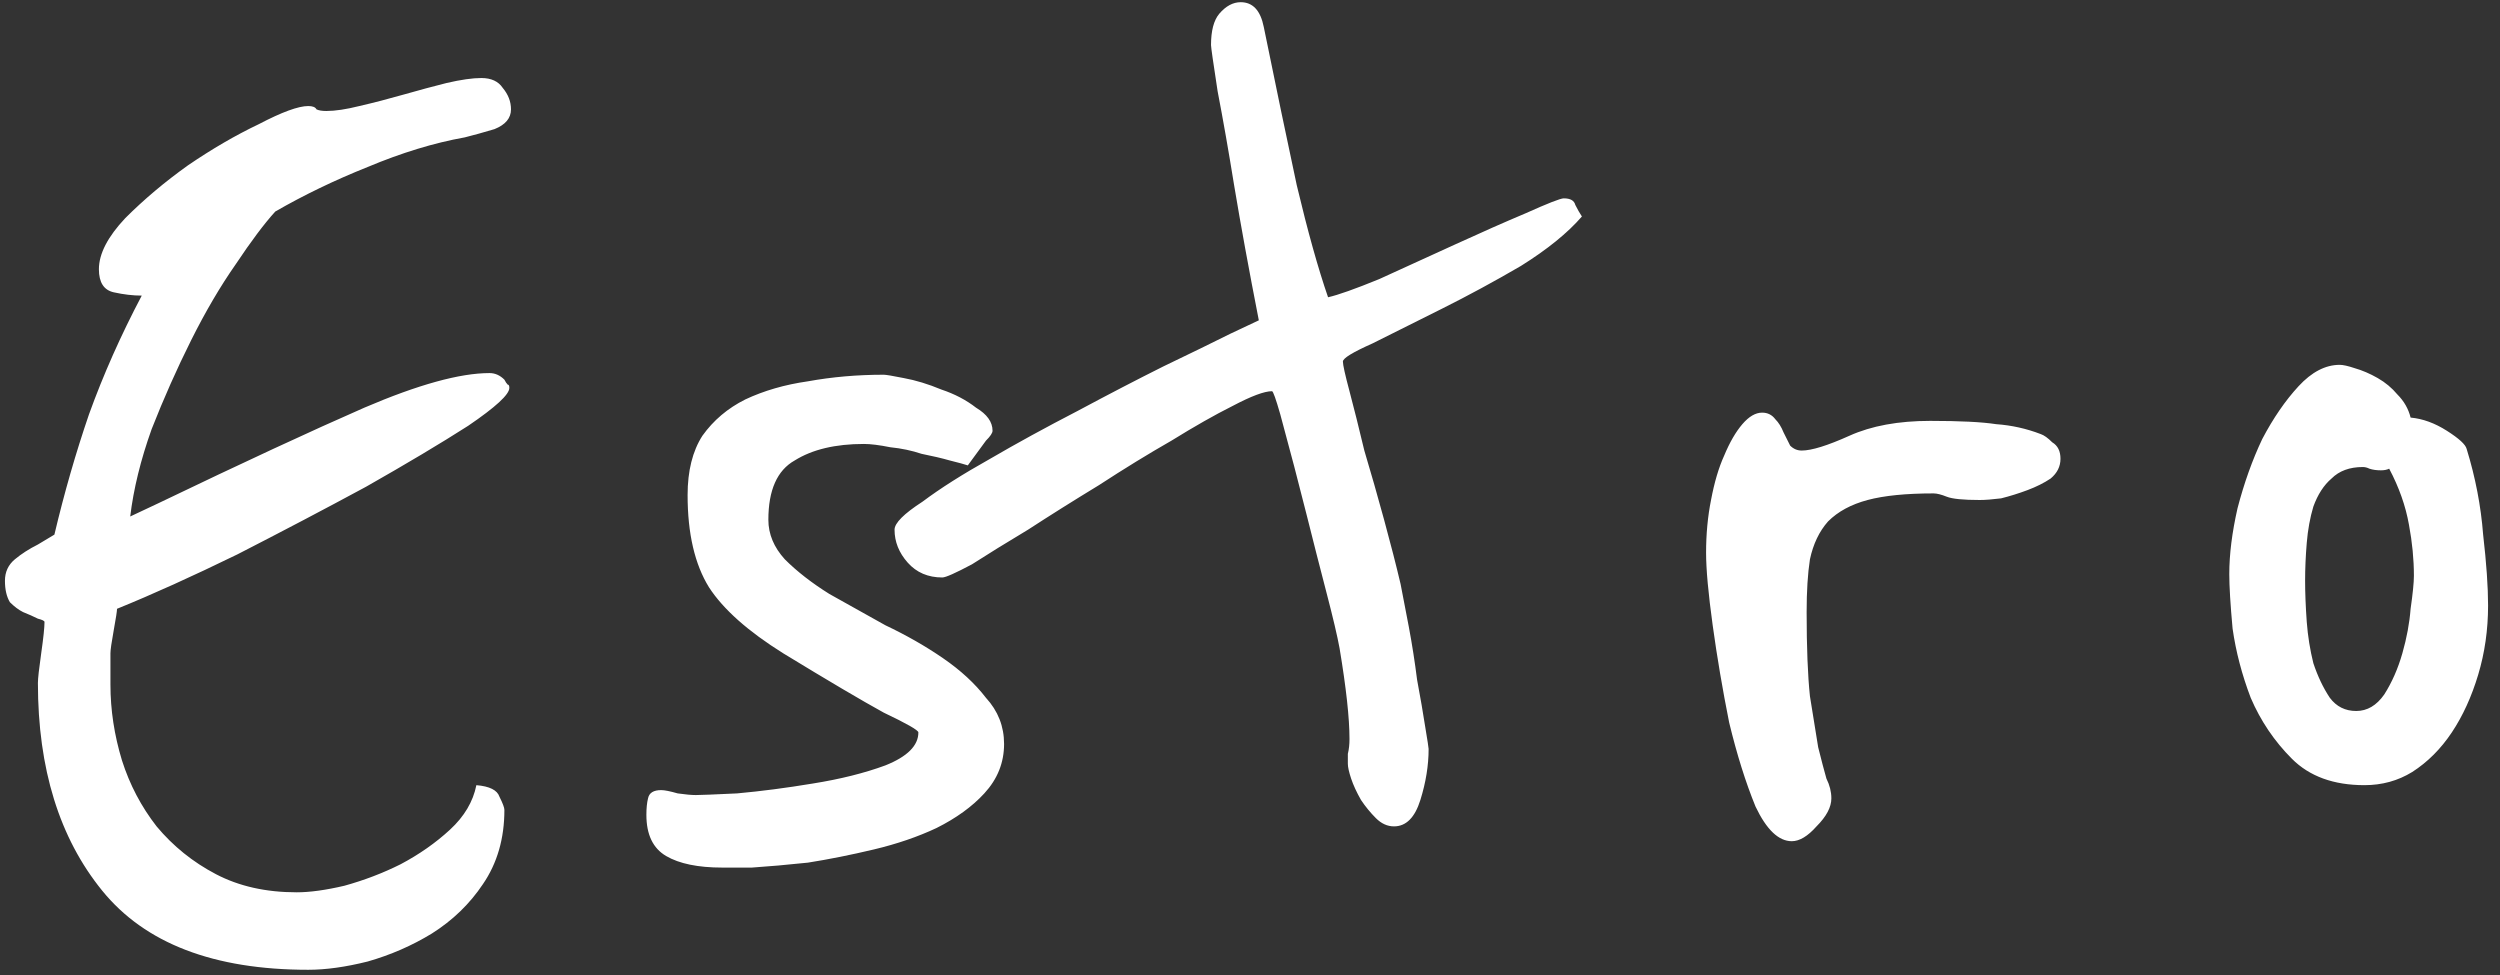 <svg width="182" height="71" viewBox="0 0 182 71" fill="none" xmlns="http://www.w3.org/2000/svg">
<rect x="0" y="0" width="182" height="71" fill="#333333" stroke="none"/>
<path d="M36.72 27.64C36.8 27.8 36.88 27.92 36.96 28C37.04 28 37.08 28.08 37.08 28.24C37.08 28.72 36.08 29.64 34.08 31C32.08 32.28 29.6 33.76 26.64 35.44C23.68 37.04 20.56 38.68 17.28 40.36C14 41.96 11.08 43.28 8.52 44.32C8.52 44.48 8.44 45 8.28 45.88C8.12 46.76 8.04 47.32 8.04 47.56V49.84C8.04 51.68 8.32 53.52 8.88 55.36C9.44 57.12 10.28 58.72 11.4 60.16C12.6 61.6 14.04 62.76 15.72 63.64C17.4 64.52 19.36 64.96 21.6 64.96C22.56 64.96 23.72 64.8 25.08 64.48C26.52 64.08 27.88 63.56 29.16 62.92C30.52 62.2 31.72 61.36 32.76 60.4C33.8 59.44 34.44 58.36 34.68 57.16C35.64 57.24 36.2 57.52 36.36 58C36.6 58.48 36.72 58.8 36.72 58.96C36.72 61.04 36.2 62.84 35.16 64.36C34.2 65.8 32.96 67 31.44 67.96C30 68.84 28.44 69.52 26.76 70C25.16 70.4 23.72 70.6 22.44 70.6C15.56 70.6 10.56 68.68 7.44 64.84C4.32 61 2.76 55.96 2.76 49.72C2.76 49.4 2.84 48.68 3 47.56C3.16 46.44 3.24 45.68 3.24 45.28C3.24 45.2 3.08 45.12 2.76 45.04C2.44 44.88 2.08 44.72 1.68 44.56C1.36 44.4 1.04 44.16 0.72 43.84C0.48 43.44 0.36 42.92 0.36 42.28C0.36 41.64 0.6 41.12 1.08 40.72C1.56 40.32 2.12 39.96 2.76 39.64L3.96 38.92C4.68 35.88 5.52 32.96 6.48 30.16C7.52 27.28 8.8 24.4 10.32 21.52C9.68 21.52 9 21.44 8.28 21.28C7.56 21.12 7.2 20.56 7.2 19.6C7.2 18.48 7.84 17.24 9.12 15.88C10.48 14.52 12 13.24 13.68 12.04C15.44 10.84 17.16 9.84 18.84 9.04C20.52 8.16 21.72 7.72 22.44 7.72C22.76 7.72 22.96 7.8 23.04 7.96C23.2 8.04 23.44 8.08 23.76 8.08C24.4 8.08 25.2 7.96 26.16 7.72C27.2 7.48 28.28 7.2 29.4 6.88C30.52 6.56 31.56 6.28 32.52 6.04C33.56 5.8 34.4 5.68 35.04 5.68C35.76 5.68 36.28 5.92 36.6 6.4C37 6.88 37.2 7.4 37.2 7.96C37.2 8.6 36.8 9.08 36 9.4C35.2 9.64 34.48 9.84 33.84 10C31.6 10.4 29.24 11.12 26.76 12.16C24.36 13.12 22.12 14.2 20.04 15.4C19.24 16.28 18.28 17.56 17.16 19.24C16.04 20.84 14.96 22.68 13.92 24.76C12.88 26.84 11.92 29 11.04 31.24C10.24 33.48 9.72 35.6 9.48 37.6L11.52 36.64C17.68 33.68 22.68 31.36 26.52 29.68C30.44 28 33.48 27.16 35.64 27.16C36.04 27.16 36.4 27.32 36.72 27.64ZM73.097 54.16C73.097 55.52 72.617 56.72 71.657 57.76C70.777 58.72 69.617 59.56 68.177 60.28C66.817 60.92 65.297 61.44 63.617 61.84C61.937 62.24 60.337 62.56 58.817 62.8C57.297 62.96 55.937 63.08 54.737 63.16C53.617 63.16 52.897 63.16 52.577 63.16C50.817 63.16 49.457 62.88 48.497 62.32C47.537 61.76 47.057 60.76 47.057 59.32C47.057 58.84 47.097 58.44 47.177 58.12C47.257 57.72 47.577 57.52 48.137 57.52C48.377 57.52 48.777 57.6 49.337 57.76C49.897 57.84 50.337 57.88 50.657 57.88C50.977 57.88 51.977 57.84 53.657 57.76C55.417 57.6 57.257 57.36 59.177 57.04C61.177 56.72 62.937 56.28 64.457 55.72C66.057 55.08 66.857 54.28 66.857 53.32C66.857 53.16 66.017 52.68 64.337 51.88C62.737 51 60.297 49.56 57.017 47.56C54.457 45.96 52.657 44.36 51.617 42.76C50.577 41.08 50.057 38.84 50.057 36.04C50.057 34.28 50.417 32.84 51.137 31.72C51.937 30.6 52.977 29.72 54.257 29.08C55.617 28.44 57.137 28 58.817 27.76C60.577 27.44 62.417 27.28 64.337 27.28C64.497 27.28 64.977 27.36 65.777 27.52C66.657 27.68 67.577 27.96 68.537 28.36C69.497 28.68 70.337 29.12 71.057 29.68C71.857 30.16 72.257 30.72 72.257 31.36C72.257 31.52 72.097 31.76 71.777 32.08C71.537 32.4 71.097 33 70.457 33.88C70.217 33.8 69.777 33.68 69.137 33.52C68.577 33.36 67.897 33.2 67.097 33.04C66.377 32.8 65.617 32.64 64.817 32.56C64.017 32.4 63.377 32.32 62.897 32.32C60.817 32.32 59.137 32.72 57.857 33.52C56.577 34.24 55.937 35.68 55.937 37.84C55.937 38.88 56.337 39.84 57.137 40.72C58.017 41.6 59.097 42.44 60.377 43.24C61.657 43.96 63.017 44.72 64.457 45.52C65.977 46.24 67.377 47.04 68.657 47.92C69.937 48.8 70.977 49.76 71.777 50.8C72.657 51.76 73.097 52.88 73.097 54.16ZM115.163 15.76C114.123 16.96 112.643 18.16 110.723 19.36C108.803 20.48 106.883 21.52 104.963 22.48C103.043 23.44 101.363 24.28 99.922 25C98.483 25.64 97.763 26.08 97.763 26.32C97.763 26.56 97.922 27.28 98.243 28.48C98.562 29.68 98.922 31.12 99.323 32.8C99.802 34.4 100.283 36.08 100.763 37.84C101.243 39.6 101.643 41.16 101.963 42.52C102.123 43.32 102.323 44.36 102.563 45.64C102.803 46.92 103.003 48.2 103.163 49.48C103.403 50.76 103.603 51.92 103.763 52.96C103.923 53.92 104.003 54.44 104.003 54.52C104.003 55.72 103.803 56.96 103.403 58.24C103.003 59.52 102.363 60.16 101.483 60.16C101.003 60.16 100.563 59.96 100.163 59.56C99.763 59.16 99.403 58.72 99.082 58.24C98.763 57.68 98.522 57.16 98.362 56.68C98.203 56.2 98.123 55.84 98.123 55.6C98.123 55.44 98.123 55.2 98.123 54.88C98.203 54.56 98.243 54.2 98.243 53.8C98.243 52.28 98.002 50.08 97.522 47.2C97.362 46.32 97.043 44.96 96.562 43.12C96.082 41.28 95.603 39.4 95.123 37.48C94.562 35.24 93.922 32.8 93.203 30.16C92.882 29.04 92.683 28.48 92.603 28.48C92.043 28.48 91.082 28.84 89.722 29.56C88.442 30.2 86.963 31.04 85.282 32.08C83.603 33.04 81.843 34.12 80.002 35.32C78.162 36.44 76.442 37.52 74.843 38.56C73.243 39.52 71.882 40.36 70.763 41.08C69.562 41.72 68.843 42.04 68.603 42.04C67.562 42.04 66.722 41.68 66.082 40.96C65.442 40.24 65.123 39.44 65.123 38.56C65.123 38.08 65.802 37.4 67.162 36.52C68.442 35.56 70.082 34.52 72.082 33.4C74.002 32.28 76.123 31.12 78.442 29.92C80.683 28.72 82.763 27.64 84.683 26.68C86.683 25.72 88.323 24.92 89.603 24.28C90.963 23.64 91.642 23.32 91.642 23.32C90.922 19.64 90.323 16.36 89.843 13.48C89.442 11 89.043 8.72 88.642 6.64C88.323 4.56 88.162 3.44 88.162 3.28C88.162 2.24 88.362 1.48 88.763 1C89.243 0.44 89.763 0.16 90.323 0.16C91.203 0.16 91.763 0.76 92.002 1.96C92.882 6.28 93.683 10.12 94.403 13.48C95.203 16.84 95.963 19.56 96.683 21.64C97.403 21.48 98.642 21.04 100.403 20.32C102.163 19.52 104.003 18.68 105.923 17.8C107.843 16.92 109.563 16.16 111.083 15.52C112.683 14.8 113.603 14.44 113.842 14.44C114.323 14.44 114.603 14.6 114.683 14.92C114.843 15.24 115.003 15.52 115.163 15.76ZM150.003 33.4C150.003 33.96 149.763 34.44 149.283 34.84C148.803 35.16 148.243 35.44 147.603 35.68C146.963 35.92 146.323 36.12 145.683 36.28C145.043 36.36 144.523 36.4 144.123 36.4C142.923 36.4 142.123 36.32 141.723 36.16C141.323 36 141.003 35.92 140.763 35.92C138.763 35.92 137.163 36.08 135.963 36.4C134.763 36.72 133.803 37.24 133.083 37.96C132.443 38.68 132.003 39.6 131.763 40.72C131.603 41.76 131.523 43.04 131.523 44.56C131.523 47.12 131.603 49.16 131.763 50.68C132.003 52.2 132.203 53.44 132.363 54.4C132.603 55.36 132.803 56.12 132.963 56.68C133.203 57.16 133.323 57.64 133.323 58.12C133.323 58.76 132.963 59.44 132.243 60.16C131.603 60.88 131.003 61.24 130.443 61.24C129.483 61.24 128.603 60.4 127.803 58.72C127.083 56.96 126.443 54.92 125.883 52.6C125.403 50.2 125.003 47.84 124.683 45.52C124.363 43.2 124.203 41.44 124.203 40.24C124.203 38.88 124.323 37.6 124.563 36.4C124.803 35.12 125.123 34.04 125.523 33.16C125.923 32.2 126.363 31.44 126.843 30.88C127.323 30.32 127.803 30.04 128.283 30.04C128.683 30.04 129.003 30.2 129.243 30.52C129.483 30.76 129.683 31.08 129.843 31.48C130.003 31.8 130.163 32.12 130.323 32.44C130.563 32.68 130.843 32.8 131.163 32.8C131.883 32.8 133.043 32.44 134.643 31.72C136.243 31 138.203 30.64 140.523 30.64C142.683 30.64 144.283 30.72 145.323 30.88C146.443 30.96 147.523 31.2 148.563 31.6C148.803 31.68 149.083 31.88 149.403 32.2C149.803 32.44 150.003 32.84 150.003 33.4ZM181.132 44.08C181.132 45.84 180.892 47.52 180.412 49.12C179.932 50.72 179.292 52.12 178.492 53.32C177.692 54.52 176.732 55.48 175.612 56.2C174.572 56.84 173.412 57.16 172.132 57.16C169.892 57.16 168.132 56.52 166.852 55.24C165.572 53.96 164.572 52.48 163.852 50.8C163.212 49.12 162.772 47.44 162.532 45.76C162.372 44 162.292 42.68 162.292 41.8C162.292 40.36 162.492 38.76 162.892 37C163.372 35.16 163.972 33.48 164.692 31.96C165.492 30.44 166.372 29.16 167.332 28.12C168.292 27.08 169.292 26.56 170.332 26.56C170.572 26.56 170.932 26.64 171.412 26.8C171.972 26.96 172.532 27.2 173.092 27.52C173.652 27.84 174.132 28.24 174.532 28.72C175.012 29.2 175.332 29.76 175.492 30.4C176.372 30.48 177.252 30.8 178.132 31.36C179.012 31.92 179.492 32.36 179.572 32.68C180.212 34.76 180.612 36.84 180.772 38.92C181.012 41 181.132 42.72 181.132 44.08ZM175.732 41.92C175.732 40.72 175.612 39.48 175.372 38.2C175.132 36.84 174.652 35.48 173.932 34.12C173.772 34.2 173.572 34.24 173.332 34.24C173.012 34.24 172.732 34.2 172.492 34.12C172.332 34.04 172.172 34 172.012 34C171.052 34 170.292 34.28 169.732 34.84C169.172 35.32 168.732 36 168.412 36.88C168.172 37.68 168.012 38.56 167.932 39.52C167.852 40.48 167.812 41.4 167.812 42.28C167.812 43.16 167.852 44.16 167.932 45.28C168.012 46.32 168.172 47.32 168.412 48.28C168.732 49.24 169.132 50.08 169.612 50.8C170.092 51.44 170.732 51.76 171.532 51.76C172.332 51.76 173.012 51.36 173.572 50.56C174.132 49.68 174.572 48.68 174.892 47.56C175.212 46.44 175.412 45.36 175.492 44.32C175.652 43.2 175.732 42.4 175.732 41.92Z" fill="white"/>
</svg>
